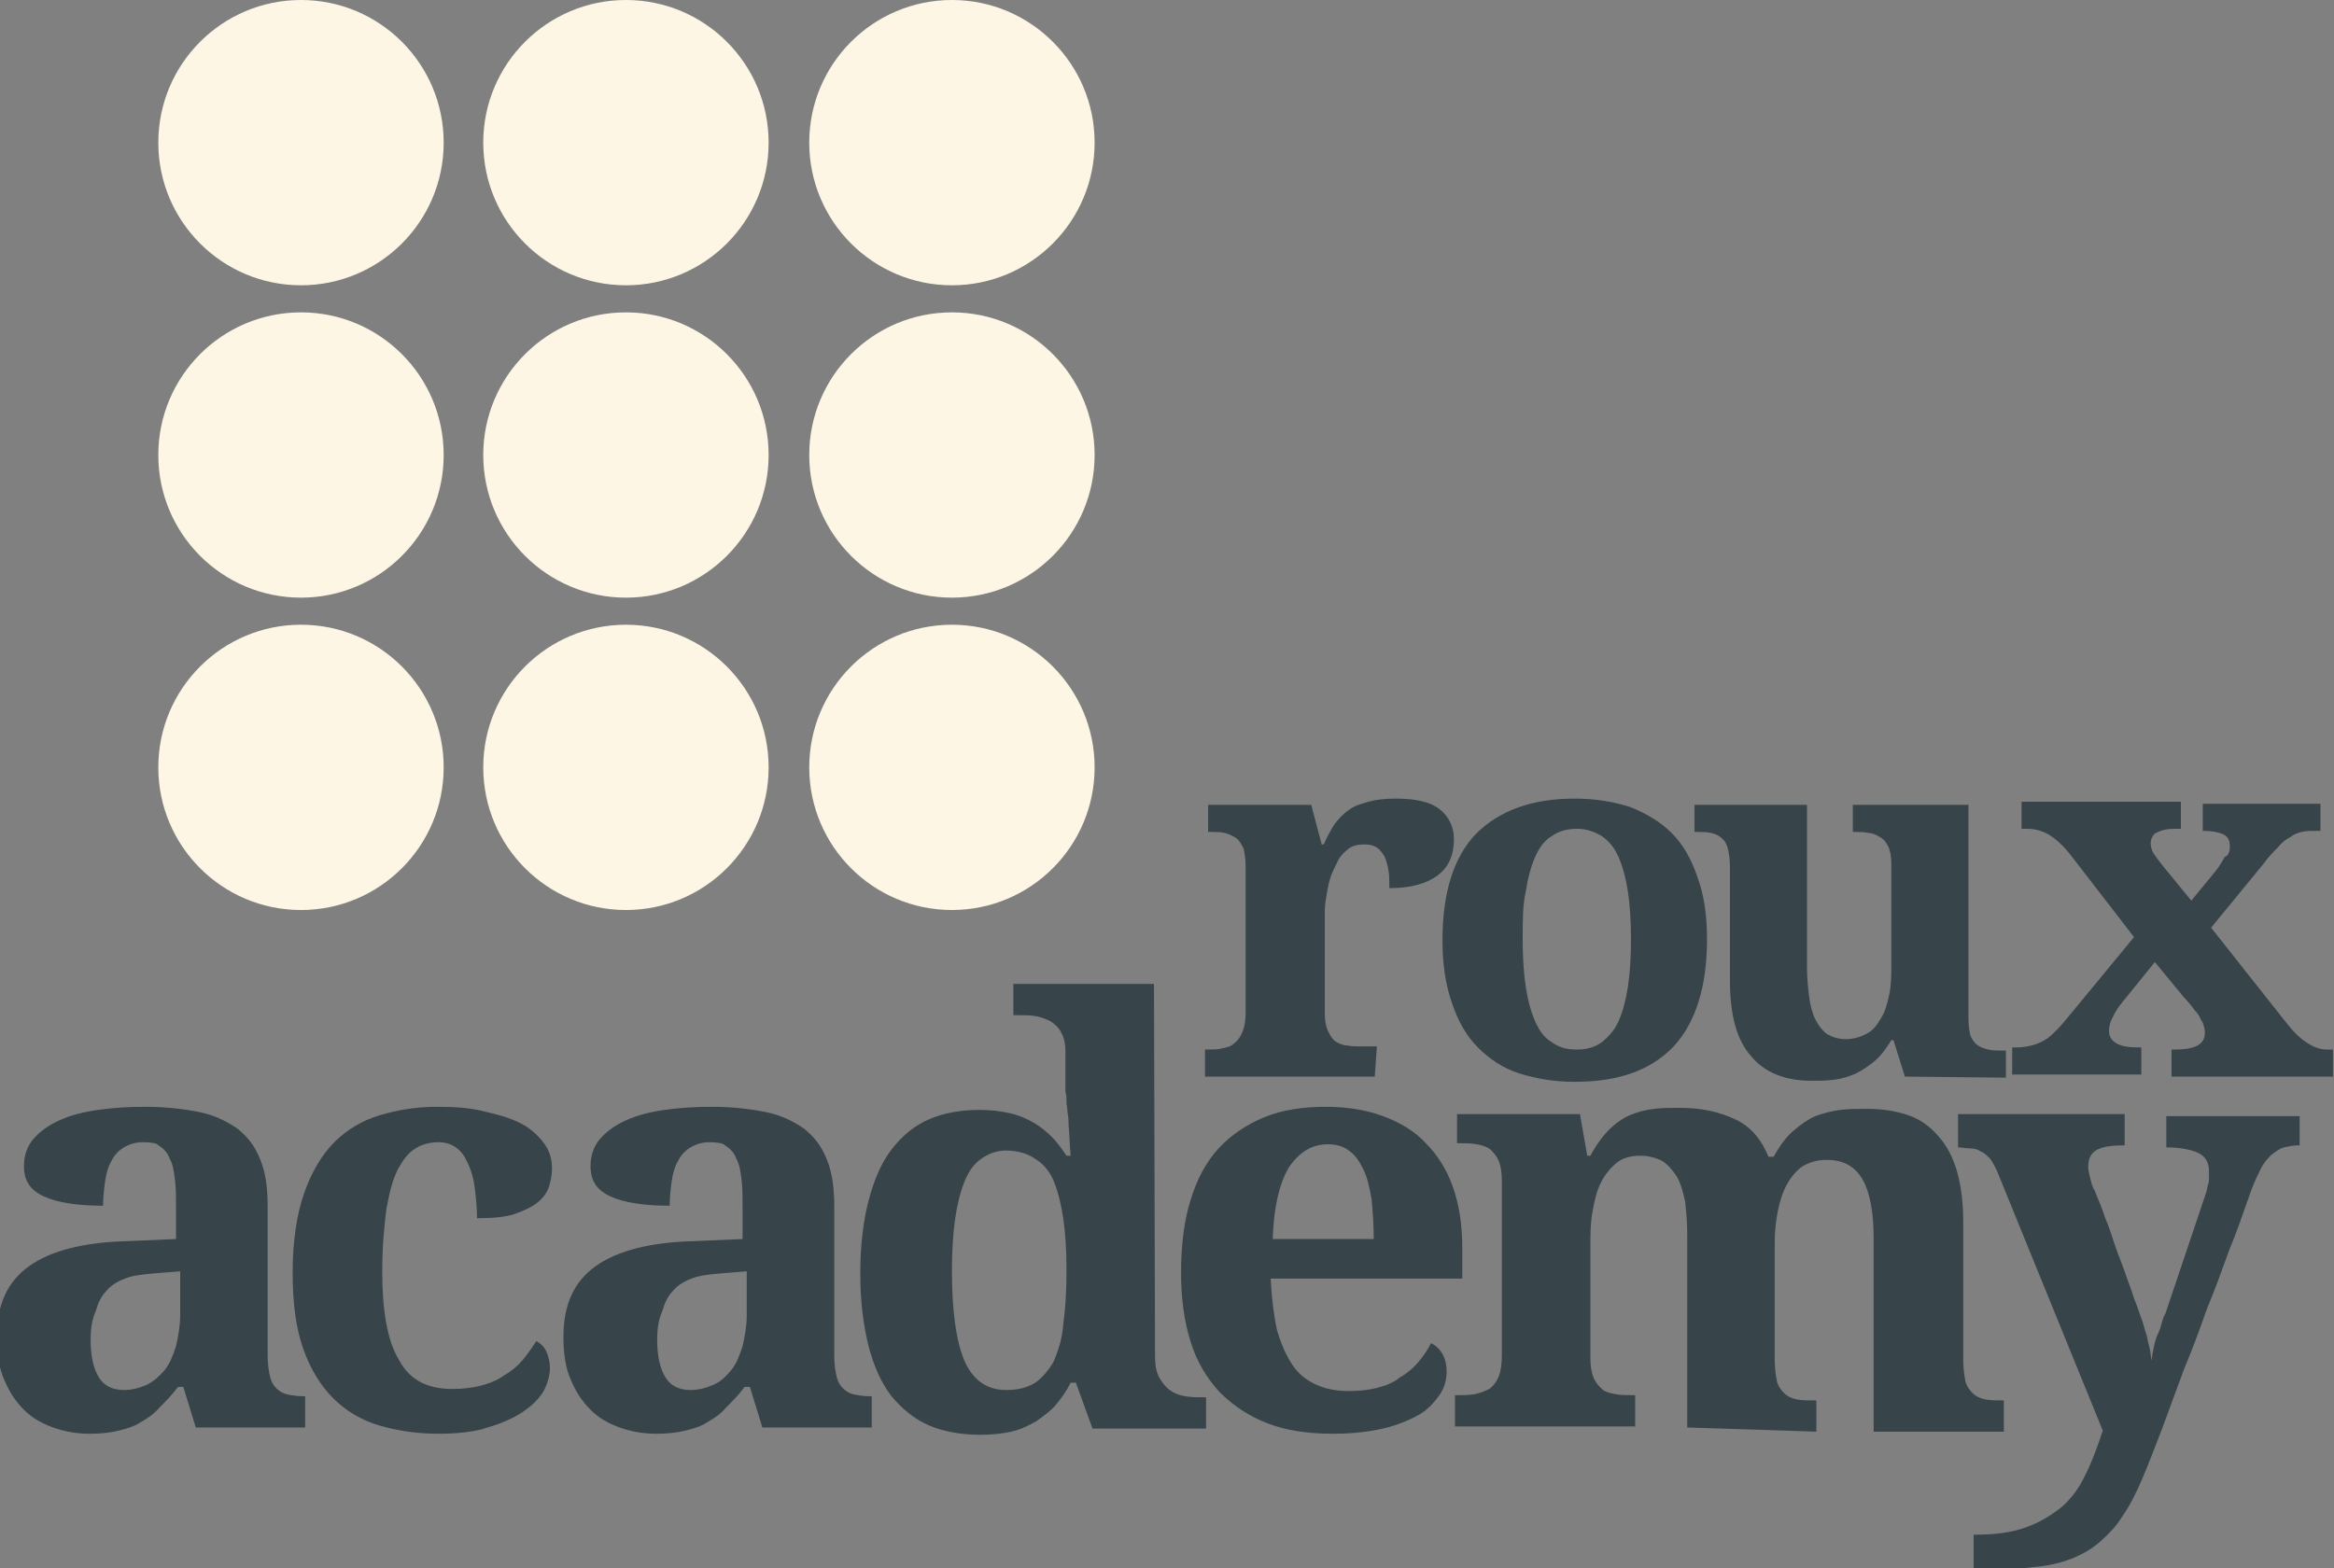 <?xml version="1.0" encoding="utf-8"?>
<!-- Generator: Adobe Illustrator 18.1.1, SVG Export Plug-In . SVG Version: 6.00 Build 0)  -->
<svg version="1.1" id="Layer_1" xmlns="http://www.w3.org/2000/svg" xmlns:xlink="http://www.w3.org/1999/xlink" x="0px" y="0px"
	 viewBox="141.7 355 224.1 150.6" enable-background="new 141.7 355 224.1 150.6" xml:space="preserve">
<rect x="141.7" y="355" width="224.1" height="150.6" fill="#808080" stroke="none"/>
<g>
	<path fill="#374449" d="M155.4,464.7c-0.7,0-1.3,0.2-1.8,0.5c-0.5,0.3-0.9,0.7-1.2,1.3c-0.3,0.5-0.5,1.2-0.6,1.9
		c-0.1,0.7-0.2,1.6-0.2,2.4c-2.5,0-4.4-0.3-5.7-0.9c-1.3-0.6-1.9-1.5-1.9-2.9c0-1,0.3-1.9,0.9-2.6c0.6-0.7,1.4-1.3,2.5-1.8
		c1.1-0.5,2.3-0.8,3.7-1c1.4-0.2,2.9-0.3,4.5-0.3c2,0,3.7,0.2,5.2,0.5c1.5,0.3,2.7,0.9,3.7,1.6c1,0.8,1.7,1.7,2.2,3
		c0.5,1.2,0.7,2.7,0.7,4.5v14.3c0,0.8,0.1,1.4,0.2,1.9c0.1,0.5,0.3,0.9,0.6,1.2c0.3,0.3,0.6,0.5,1,0.6c0.4,0.1,1,0.2,1.6,0.2h0.2v3
		h-10.5l-1.2-3.9h-0.5c-0.6,0.8-1.2,1.4-1.8,2c-0.5,0.6-1.1,1-1.8,1.4c-0.6,0.4-1.3,0.6-2.1,0.8c-0.8,0.2-1.7,0.3-2.8,0.3
		c-1.2,0-2.4-0.2-3.5-0.6c-1.1-0.4-2-0.9-2.8-1.7c-0.8-0.8-1.4-1.7-1.9-2.9c-0.5-1.1-0.7-2.5-0.7-4.1c0-3.1,1-5.3,3.1-6.8
		c2.1-1.5,5.3-2.3,9.5-2.4l4.6-0.2v-3.1c0-0.9,0-1.8-0.1-2.6c-0.1-0.8-0.2-1.5-0.5-2c-0.2-0.6-0.6-1-1.1-1.3
		C156.8,464.8,156.2,464.7,155.4,464.7z M150.4,483.7c0,1.6,0.3,2.8,0.8,3.6s1.3,1.2,2.4,1.2c0.8,0,1.5-0.2,2.2-0.5
		c0.6-0.3,1.2-0.8,1.7-1.4c0.5-0.6,0.8-1.4,1.1-2.3c0.2-0.9,0.4-1.9,0.4-3v-4.2l-2.5,0.2c-1.1,0.1-2.1,0.2-2.8,0.5
		c-0.8,0.3-1.4,0.7-1.8,1.2c-0.5,0.5-0.8,1.2-1,1.9C150.5,481.8,150.4,482.7,150.4,483.7z"/>
</g>
<g>
	<path fill="#374449" d="M183.8,492.7c-2.1,0-4-0.3-5.7-0.8c-1.7-0.5-3.2-1.4-4.4-2.6c-1.2-1.2-2.2-2.8-2.9-4.8c-0.7-2-1-4.4-1-7.3
		c0-3,0.4-5.6,1.1-7.6c0.7-2,1.7-3.7,2.9-4.9c1.2-1.2,2.7-2.1,4.4-2.6c1.7-0.5,3.5-0.8,5.4-0.8c1.8,0,3.4,0.1,4.8,0.5
		c1.4,0.3,2.6,0.7,3.5,1.2c0.9,0.5,1.6,1.2,2.1,1.9c0.5,0.7,0.7,1.5,0.7,2.3c0,0.6-0.1,1.2-0.3,1.8c-0.2,0.6-0.6,1.1-1.1,1.5
		c-0.5,0.4-1.3,0.8-2.2,1.1c-0.9,0.3-2.1,0.4-3.6,0.4c0-1-0.1-1.9-0.2-2.8s-0.3-1.6-0.6-2.3s-0.6-1.2-1.1-1.6
		c-0.5-0.4-1.1-0.6-1.8-0.6c-0.8,0-1.6,0.2-2.2,0.6c-0.7,0.4-1.2,1.1-1.7,2c-0.5,1-0.8,2.2-1.1,3.8c-0.2,1.6-0.4,3.6-0.4,6
		c0,3.8,0.5,6.7,1.6,8.5c1,1.9,2.7,2.8,5.1,2.8c1,0,1.9-0.1,2.7-0.3s1.6-0.5,2.3-1c0.7-0.4,1.3-0.9,1.8-1.5s0.9-1.2,1.3-1.8
		c0.5,0.3,0.8,0.6,1,1.1c0.2,0.5,0.3,1,0.3,1.5c0,0.7-0.2,1.4-0.6,2.2c-0.4,0.7-1.1,1.4-2,2c-0.9,0.6-2,1.1-3.4,1.5
		C187.4,492.5,185.7,492.7,183.8,492.7z"/>
</g>
<g>
	<path fill="#374449" d="M209.8,464.7c-0.7,0-1.3,0.2-1.8,0.5c-0.5,0.3-0.9,0.7-1.2,1.3c-0.3,0.5-0.5,1.2-0.6,1.9
		c-0.1,0.7-0.2,1.6-0.2,2.4c-2.5,0-4.4-0.3-5.7-0.9c-1.3-0.6-1.9-1.5-1.9-2.9c0-1,0.3-1.9,0.9-2.6c0.6-0.7,1.4-1.3,2.5-1.8
		c1.1-0.5,2.3-0.8,3.7-1c1.4-0.2,2.9-0.3,4.5-0.3c2,0,3.7,0.2,5.2,0.5c1.5,0.3,2.7,0.9,3.7,1.6c1,0.8,1.7,1.7,2.2,3
		c0.5,1.2,0.7,2.7,0.7,4.5v14.3c0,0.8,0.1,1.4,0.2,1.9c0.1,0.5,0.3,0.9,0.6,1.2c0.3,0.3,0.6,0.5,1,0.6c0.4,0.1,1,0.2,1.6,0.2h0.2v3
		h-10.5l-1.2-3.9h-0.5c-0.6,0.8-1.2,1.4-1.8,2c-0.5,0.6-1.1,1-1.8,1.4c-0.6,0.4-1.3,0.6-2.1,0.8c-0.8,0.2-1.7,0.3-2.8,0.3
		c-1.2,0-2.4-0.2-3.5-0.6c-1.1-0.4-2-0.9-2.8-1.7c-0.8-0.8-1.4-1.7-1.9-2.9c-0.5-1.1-0.7-2.5-0.7-4.1c0-3.1,1-5.3,3.1-6.8
		c2.1-1.5,5.3-2.3,9.5-2.4l4.6-0.2v-3.1c0-0.9,0-1.8-0.1-2.6c-0.1-0.8-0.2-1.5-0.5-2c-0.2-0.6-0.6-1-1.1-1.3
		C211.2,464.8,210.5,464.7,209.8,464.7z M204.8,483.7c0,1.6,0.3,2.8,0.8,3.6s1.3,1.2,2.4,1.2c0.8,0,1.5-0.2,2.2-0.5
		c0.7-0.3,1.2-0.8,1.7-1.4c0.5-0.6,0.8-1.4,1.1-2.3c0.2-0.9,0.4-1.9,0.4-3v-4.2l-2.5,0.2c-1.1,0.1-2.1,0.2-2.8,0.5
		c-0.8,0.3-1.4,0.7-1.8,1.2c-0.5,0.5-0.8,1.2-1,1.9C204.9,481.8,204.8,482.7,204.8,483.7z"/>
	<path fill="#374449" d="M252.6,485.2c0,0.9,0.1,1.5,0.4,2.1c0.3,0.5,0.6,0.9,1,1.2c0.4,0.3,0.9,0.5,1.5,0.6s1.1,0.1,1.8,0.1h0.2v3
		h-10.9l-1.6-4.4h-0.5c-0.4,0.8-0.9,1.5-1.4,2.1c-0.5,0.6-1.2,1.1-1.9,1.6c-0.7,0.4-1.5,0.8-2.4,1c-0.9,0.2-1.9,0.3-3,0.3
		c-1.8,0-3.5-0.3-4.9-0.9s-2.6-1.6-3.6-2.8c-1-1.3-1.7-2.9-2.2-4.8c-0.5-2-0.8-4.3-0.8-7c0-2.7,0.3-5.1,0.8-7s1.2-3.6,2.2-4.9
		c1-1.3,2.2-2.3,3.6-2.9c1.4-0.6,3-0.9,4.8-0.9c1.1,0,2,0.1,2.9,0.3c0.9,0.2,1.6,0.5,2.3,0.9c0.7,0.4,1.3,0.9,1.8,1.4
		c0.5,0.5,1,1.2,1.4,1.8h0.4c-0.1-1-0.1-2-0.2-2.9c0-0.4,0-0.8-0.1-1.2c0-0.4-0.1-0.8-0.1-1.1c0-0.4,0-0.7-0.1-0.9
		c0-0.3,0-0.5,0-0.7v-3.1c0-0.8-0.1-1.4-0.4-1.9c-0.2-0.5-0.6-0.8-1-1.1c-0.4-0.2-0.9-0.4-1.4-0.5c-0.6-0.1-1.1-0.1-1.8-0.1h-0.4v-3
		h13.5L252.6,485.2L252.6,485.2z M238.3,488.5c1.1,0,2-0.2,2.8-0.7c0.7-0.5,1.3-1.2,1.8-2.1c0.4-1,0.8-2.1,0.9-3.6
		c0.2-1.4,0.3-3.1,0.3-5.1c0-1.9-0.1-3.5-0.3-4.9c-0.2-1.4-0.5-2.6-0.9-3.6c-0.4-1-1-1.7-1.8-2.2c-0.7-0.5-1.7-0.8-2.8-0.8
		c-0.9,0-1.7,0.3-2.4,0.8c-0.7,0.5-1.2,1.2-1.6,2.2c-0.4,1-0.7,2.2-0.9,3.6c-0.2,1.4-0.3,3.1-0.3,5c0,3.8,0.4,6.7,1.2,8.6
		C235.1,487.5,236.4,488.5,238.3,488.5z"/>
</g>
<g>
	<path fill="#374449" d="M269.7,492.7c-2.4,0-4.5-0.3-6.3-1c-1.8-0.7-3.3-1.7-4.6-3c-1.2-1.3-2.2-2.9-2.8-4.9
		c-0.6-1.9-0.9-4.1-0.9-6.6c0-2.6,0.3-5,0.9-6.9c0.6-2,1.5-3.7,2.7-5c1.2-1.3,2.7-2.3,4.4-3c1.7-0.7,3.7-1,5.9-1
		c2,0,3.9,0.3,5.5,0.9c1.6,0.6,3,1.4,4.1,2.6c1.1,1.1,2,2.5,2.6,4.2c0.6,1.7,0.9,3.6,0.9,5.9v2.9h-18.4c0.1,1.9,0.3,3.5,0.6,4.9
		c0.4,1.4,0.9,2.5,1.5,3.4c0.6,0.9,1.4,1.5,2.3,1.9c0.9,0.4,1.9,0.6,3.1,0.6c1,0,1.9-0.1,2.7-0.3s1.6-0.5,2.2-1
		c0.7-0.4,1.3-0.9,1.8-1.5c0.5-0.6,0.9-1.2,1.2-1.8c1,0.5,1.5,1.5,1.5,2.7c0,0.8-0.2,1.6-0.7,2.3s-1.1,1.4-2,1.9
		c-0.9,0.5-2.1,1-3.4,1.3C273.2,492.5,271.6,492.7,269.7,492.7z M269.2,464.9c-1.6,0-2.8,0.8-3.8,2.3c-0.9,1.6-1.4,3.8-1.5,6.8h9.7
		c0-1.4-0.1-2.7-0.2-3.8c-0.2-1.1-0.4-2.1-0.8-2.9c-0.4-0.8-0.8-1.4-1.4-1.8C270.7,465.1,270,464.9,269.2,464.9z"/>
</g>
<g>
	<path fill="#374449" d="M303.7,492.1v-18.5c0-1.2-0.1-2.3-0.2-3.2c-0.2-0.9-0.4-1.7-0.8-2.4c-0.4-0.6-0.8-1.1-1.4-1.5
		c-0.6-0.3-1.3-0.5-2.1-0.5c-0.9,0-1.7,0.2-2.3,0.7c-0.6,0.5-1.1,1.1-1.5,1.9s-0.6,1.7-0.8,2.8c-0.2,1.1-0.2,2.2-0.2,3.3v10.7
		c0,0.8,0.1,1.4,0.3,1.9c0.2,0.5,0.5,0.8,0.8,1.1c0.3,0.3,0.8,0.4,1.3,0.5c0.5,0.1,1.1,0.1,1.7,0.1h0.2v3h-17.3v-3h0.1
		c0.6,0,1.2,0,1.8-0.1c0.5-0.1,1-0.3,1.4-0.5c0.4-0.3,0.7-0.7,0.9-1.2c0.2-0.5,0.3-1.2,0.3-2v-16.8c0-0.8-0.1-1.4-0.3-1.9
		c-0.2-0.5-0.5-0.8-0.8-1.1c-0.4-0.3-0.8-0.4-1.3-0.5c-0.5-0.1-1.1-0.1-1.7-0.1h-0.2V462h11.8l0.7,4h0.3c0.6-1.1,1.2-1.9,1.8-2.5
		c0.6-0.6,1.3-1.1,2-1.4c0.7-0.3,1.5-0.5,2.3-0.6c0.8-0.1,1.6-0.1,2.5-0.1c2.1,0,3.8,0.4,5.3,1.1c1.5,0.7,2.5,1.9,3.2,3.6h0.5
		c0.6-1.1,1.2-1.9,1.9-2.5c0.7-0.6,1.4-1.1,2.1-1.4c0.8-0.3,1.6-0.5,2.4-0.6c0.8-0.1,1.7-0.1,2.6-0.1c1.4,0,2.7,0.2,3.9,0.6
		c1.2,0.4,2.1,1.1,2.9,2c0.8,0.9,1.4,2,1.8,3.4c0.4,1.4,0.6,3,0.6,4.9v13.1c0,0.9,0.1,1.6,0.2,2.1s0.4,0.9,0.7,1.2
		c0.3,0.3,0.7,0.5,1.2,0.6c0.5,0.1,1,0.1,1.6,0.1h0.2v3h-12.5v-18.5c0-2.4-0.3-4.3-1-5.6c-0.7-1.3-1.8-2-3.5-2
		c-0.9,0-1.6,0.2-2.3,0.6c-0.6,0.4-1.1,1-1.5,1.7c-0.4,0.7-0.7,1.6-0.9,2.6c-0.2,1-0.3,2-0.3,3.1v11.1c0,0.9,0.1,1.6,0.2,2.1
		s0.4,0.9,0.7,1.2c0.3,0.3,0.7,0.5,1.2,0.6c0.5,0.1,1,0.1,1.7,0.1h0.2v3L303.7,492.1L303.7,492.1L303.7,492.1z"/>
</g>
<g>
	<path fill="#374449" d="M362.5,462v3c-0.6,0-1.1,0.1-1.5,0.2c-0.4,0.1-0.8,0.4-1.2,0.7c-0.3,0.3-0.7,0.7-1,1.3s-0.6,1.2-0.9,2
		c-0.7,1.9-1.3,3.8-2.1,5.7c-0.7,1.9-1.4,3.9-2.2,5.8c-0.7,2-1.4,3.9-2.2,5.8c-0.7,1.9-1.4,3.8-2.1,5.7c-0.7,1.8-1.3,3.4-1.9,4.8
		c-0.6,1.4-1.2,2.6-1.9,3.6c-0.6,1-1.4,1.8-2.2,2.5s-1.7,1.2-2.7,1.6c-1,0.4-2.3,0.7-3.6,0.8c-1.4,0.2-3,0.2-4.8,0.2h-1v-3.3
		c2,0,3.6-0.2,5-0.7s2.5-1.2,3.5-2c1-0.9,1.7-1.9,2.3-3.2c0.6-1.2,1.1-2.6,1.6-4.1l-10.1-24.8c-0.2-0.5-0.5-1-0.7-1.3
		c-0.3-0.3-0.6-0.6-0.9-0.7c-0.3-0.2-0.6-0.3-1-0.3c-0.4,0-0.8-0.1-1.2-0.1V462h16v3c-1.1,0-2,0.1-2.6,0.4s-0.9,0.8-0.9,1.7
		c0,0.3,0.1,0.7,0.2,1.1c0.1,0.4,0.2,0.8,0.4,1.1c0.3,0.8,0.7,1.6,1,2.6c0.4,0.9,0.7,1.9,1,2.8c0.3,0.9,0.7,1.8,1,2.7
		c0.3,0.9,0.6,1.6,0.8,2.3c0.3,0.7,0.5,1.4,0.7,1.9s0.3,1.1,0.5,1.6c0.1,0.5,0.2,0.9,0.3,1.3c0.1,0.4,0.1,0.8,0.2,1.2
		c0-0.4,0.1-0.8,0.2-1.3c0.1-0.5,0.2-0.9,0.4-1.3s0.3-0.8,0.4-1.2c0.1-0.3,0.2-0.6,0.3-0.7l3.7-11c0.1-0.2,0.1-0.4,0.2-0.6
		c0.1-0.2,0.1-0.5,0.2-0.8c0.1-0.3,0.1-0.5,0.1-0.7c0-0.2,0-0.4,0-0.6c0-0.9-0.4-1.5-1.1-1.8c-0.7-0.3-1.7-0.5-3-0.5v-3H362.5
		L362.5,462z"/>
</g>
<g>
	<path fill="#374449" d="M273.7,458.4h-16.3v-2.6h0.1c0.6,0,1.1,0,1.5-0.1c0.5-0.1,0.9-0.2,1.2-0.5c0.3-0.2,0.6-0.6,0.8-1.1
		c0.2-0.5,0.3-1.1,0.3-1.8v-14.1c0-0.7-0.1-1.3-0.2-1.7c-0.2-0.4-0.4-0.8-0.7-1c-0.3-0.2-0.7-0.4-1.1-0.5c-0.4-0.1-0.9-0.1-1.5-0.1
		h-0.1v-2.6h9.9l1,3.8h0.2c0.3-0.7,0.7-1.4,1-1.9c0.4-0.5,0.8-1,1.4-1.4c0.5-0.4,1.2-0.6,1.9-0.8c0.7-0.2,1.6-0.3,2.6-0.3
		c1.9,0,3.3,0.3,4.2,1c0.9,0.7,1.4,1.7,1.4,2.9c0,1.5-0.5,2.7-1.6,3.5c-1.1,0.8-2.6,1.2-4.6,1.2c0-0.7,0-1.3-0.1-1.8
		c-0.1-0.5-0.2-0.9-0.4-1.3c-0.2-0.3-0.4-0.6-0.7-0.8c-0.3-0.2-0.7-0.3-1.2-0.3c-0.6,0-1.1,0.1-1.5,0.4c-0.4,0.3-0.8,0.7-1,1.1
		s-0.5,1-0.7,1.5c-0.2,0.6-0.3,1.1-0.4,1.7c-0.1,0.6-0.2,1.1-0.2,1.7c0,0.5,0,1,0,1.4v8.4c0,0.7,0.1,1.3,0.3,1.7
		c0.2,0.4,0.4,0.8,0.7,1c0.3,0.2,0.7,0.4,1.1,0.4c0.4,0.1,0.9,0.1,1.3,0.1h1.6L273.7,458.4C273.7,458.4,273.7,458.4,273.7,458.4z"/>
</g>
<g>
	<path fill="#374449" d="M305.6,445.2c0,4.6-1.1,8-3.2,10.3c-2.2,2.3-5.3,3.4-9.5,3.4c-2,0-3.7-0.3-5.3-0.8s-2.9-1.4-4-2.5
		c-1.1-1.1-1.9-2.5-2.5-4.3c-0.6-1.7-0.9-3.7-0.9-6c0-4.6,1.1-8,3.2-10.2c2.2-2.2,5.3-3.4,9.5-3.4c2,0,3.7,0.3,5.3,0.8
		c1.5,0.6,2.9,1.4,4,2.5c1.1,1.1,1.9,2.5,2.5,4.3C305.3,440.9,305.6,442.9,305.6,445.2z M287.9,445.2c0,1.7,0.1,3.3,0.3,4.6
		c0.2,1.3,0.5,2.4,0.9,3.3c0.4,0.9,0.9,1.6,1.6,2c0.7,0.5,1.4,0.7,2.4,0.7c0.9,0,1.7-0.2,2.4-0.7c0.6-0.5,1.2-1.1,1.6-2
		c0.4-0.9,0.7-2,0.9-3.3c0.2-1.3,0.3-2.8,0.3-4.6c0-1.7-0.1-3.3-0.3-4.6c-0.2-1.3-0.5-2.4-0.9-3.3c-0.4-0.9-0.9-1.5-1.6-2
		c-0.7-0.4-1.4-0.7-2.4-0.7c-0.9,0-1.7,0.2-2.4,0.7c-0.7,0.4-1.2,1.1-1.6,2c-0.4,0.9-0.7,2-0.9,3.3
		C287.9,441.9,287.9,443.5,287.9,445.2z"/>
</g>
<g>
	<path fill="#374449" d="M324.6,458.4l-1.1-3.5h-0.2c-0.5,0.8-1,1.5-1.6,2c-0.6,0.5-1.2,0.9-1.8,1.2c-0.7,0.3-1.3,0.5-2.1,0.6
		s-1.5,0.1-2.2,0.1c-2.5,0-4.5-0.8-5.8-2.4c-1.4-1.6-2-4-2-7.3v-10.9c0-0.7-0.1-1.3-0.2-1.7c-0.1-0.4-0.3-0.8-0.6-1
		c-0.3-0.3-0.6-0.4-1-0.5c-0.4-0.1-0.9-0.1-1.5-0.1h-0.1v-2.6h10.8v15.6c0,1,0.1,2,0.2,2.8c0.1,0.8,0.3,1.6,0.6,2.2
		c0.3,0.6,0.7,1.1,1.1,1.4c0.5,0.3,1.1,0.5,1.8,0.5c0.8,0,1.4-0.2,2-0.5c0.6-0.3,1-0.8,1.4-1.5c0.4-0.6,0.6-1.4,0.8-2.3
		c0.2-0.9,0.2-1.9,0.2-3.1v-9.4c0-0.7-0.1-1.3-0.3-1.7c-0.2-0.4-0.4-0.7-0.8-0.9c-0.3-0.2-0.7-0.4-1.1-0.4c-0.4-0.1-0.9-0.1-1.4-0.1
		h-0.1v-2.6h11.1v20.5c0,0.7,0.1,1.3,0.2,1.7c0.2,0.4,0.4,0.7,0.7,0.9c0.3,0.2,0.6,0.3,1,0.4s0.8,0.1,1.3,0.1h0.4v2.6L324.6,458.4
		L324.6,458.4L324.6,458.4z"/>
	<path fill="#374449" d="M355.8,436.3c0-0.6-0.2-1-0.7-1.2c-0.5-0.2-1.1-0.3-1.8-0.3h-0.1v-2.6h11.3v2.6H364c-0.5,0-0.9,0-1.3,0.1
		c-0.4,0.1-0.7,0.2-1.1,0.5c-0.4,0.2-0.8,0.5-1.2,1c-0.4,0.4-0.9,0.9-1.4,1.6l-5,6.1l7.2,9.1c0.7,0.9,1.4,1.6,2.1,2
		c0.6,0.4,1.2,0.6,1.8,0.6h0.6v2.6h-15.5v-2.6h0.3c2,0,2.9-0.5,2.9-1.6c0-0.2,0-0.4-0.1-0.6c0-0.2-0.1-0.4-0.3-0.7
		c-0.1-0.3-0.3-0.6-0.6-0.9c-0.2-0.3-0.6-0.8-1-1.2l-2.8-3.4l-3.4,4.2c-0.3,0.4-0.5,0.8-0.7,1.2c-0.2,0.4-0.3,0.8-0.3,1.2
		c0,0.5,0.2,0.9,0.7,1.2c0.5,0.3,1.2,0.4,2.3,0.4h0.1v2.6h-12.4v-2.6h0.4c0.6,0,1.1-0.1,1.5-0.2c0.4-0.1,0.9-0.3,1.2-0.5
		c0.4-0.2,0.8-0.6,1.2-1c0.4-0.4,0.8-0.9,1.3-1.5l6.1-7.4l-6.1-7.9c-0.7-0.9-1.4-1.5-2-1.9c-0.7-0.4-1.4-0.6-2.1-0.6h-0.6v-2.6h15.3
		v2.6h-0.2c-0.6,0-1,0-1.4,0.1s-0.6,0.2-0.8,0.3s-0.3,0.3-0.4,0.5c-0.1,0.2-0.1,0.4-0.1,0.5c0,0.3,0.1,0.7,0.3,1
		c0.2,0.3,0.5,0.7,0.9,1.2l2.7,3.3l2.3-2.8c0.4-0.5,0.7-1,0.9-1.4C355.7,437.2,355.8,436.7,355.8,436.3z"/>
</g>
<circle fill="#FDF6E4" cx="170.6" cy="368.7" r="13.7"/>
<circle fill="#FDF6E4" cx="201.8" cy="368.7" r="13.7"/>
<circle fill="#FDF6E4" cx="233.1" cy="368.7" r="13.7"/>
<circle fill="#FDF6E4" cx="170.6" cy="398.7" r="13.7"/>
<circle fill="#FDF6E4" cx="201.8" cy="398.7" r="13.7"/>
<circle fill="#FDF6E4" cx="233.1" cy="398.7" r="13.7"/>
<circle fill="#FDF6E4" cx="170.6" cy="428.7" r="13.7"/>
<circle fill="#FDF6E4" cx="201.8" cy="428.7" r="13.7"/>
<circle fill="#FDF6E4" cx="233.1" cy="428.7" r="13.7"/>
</svg>
